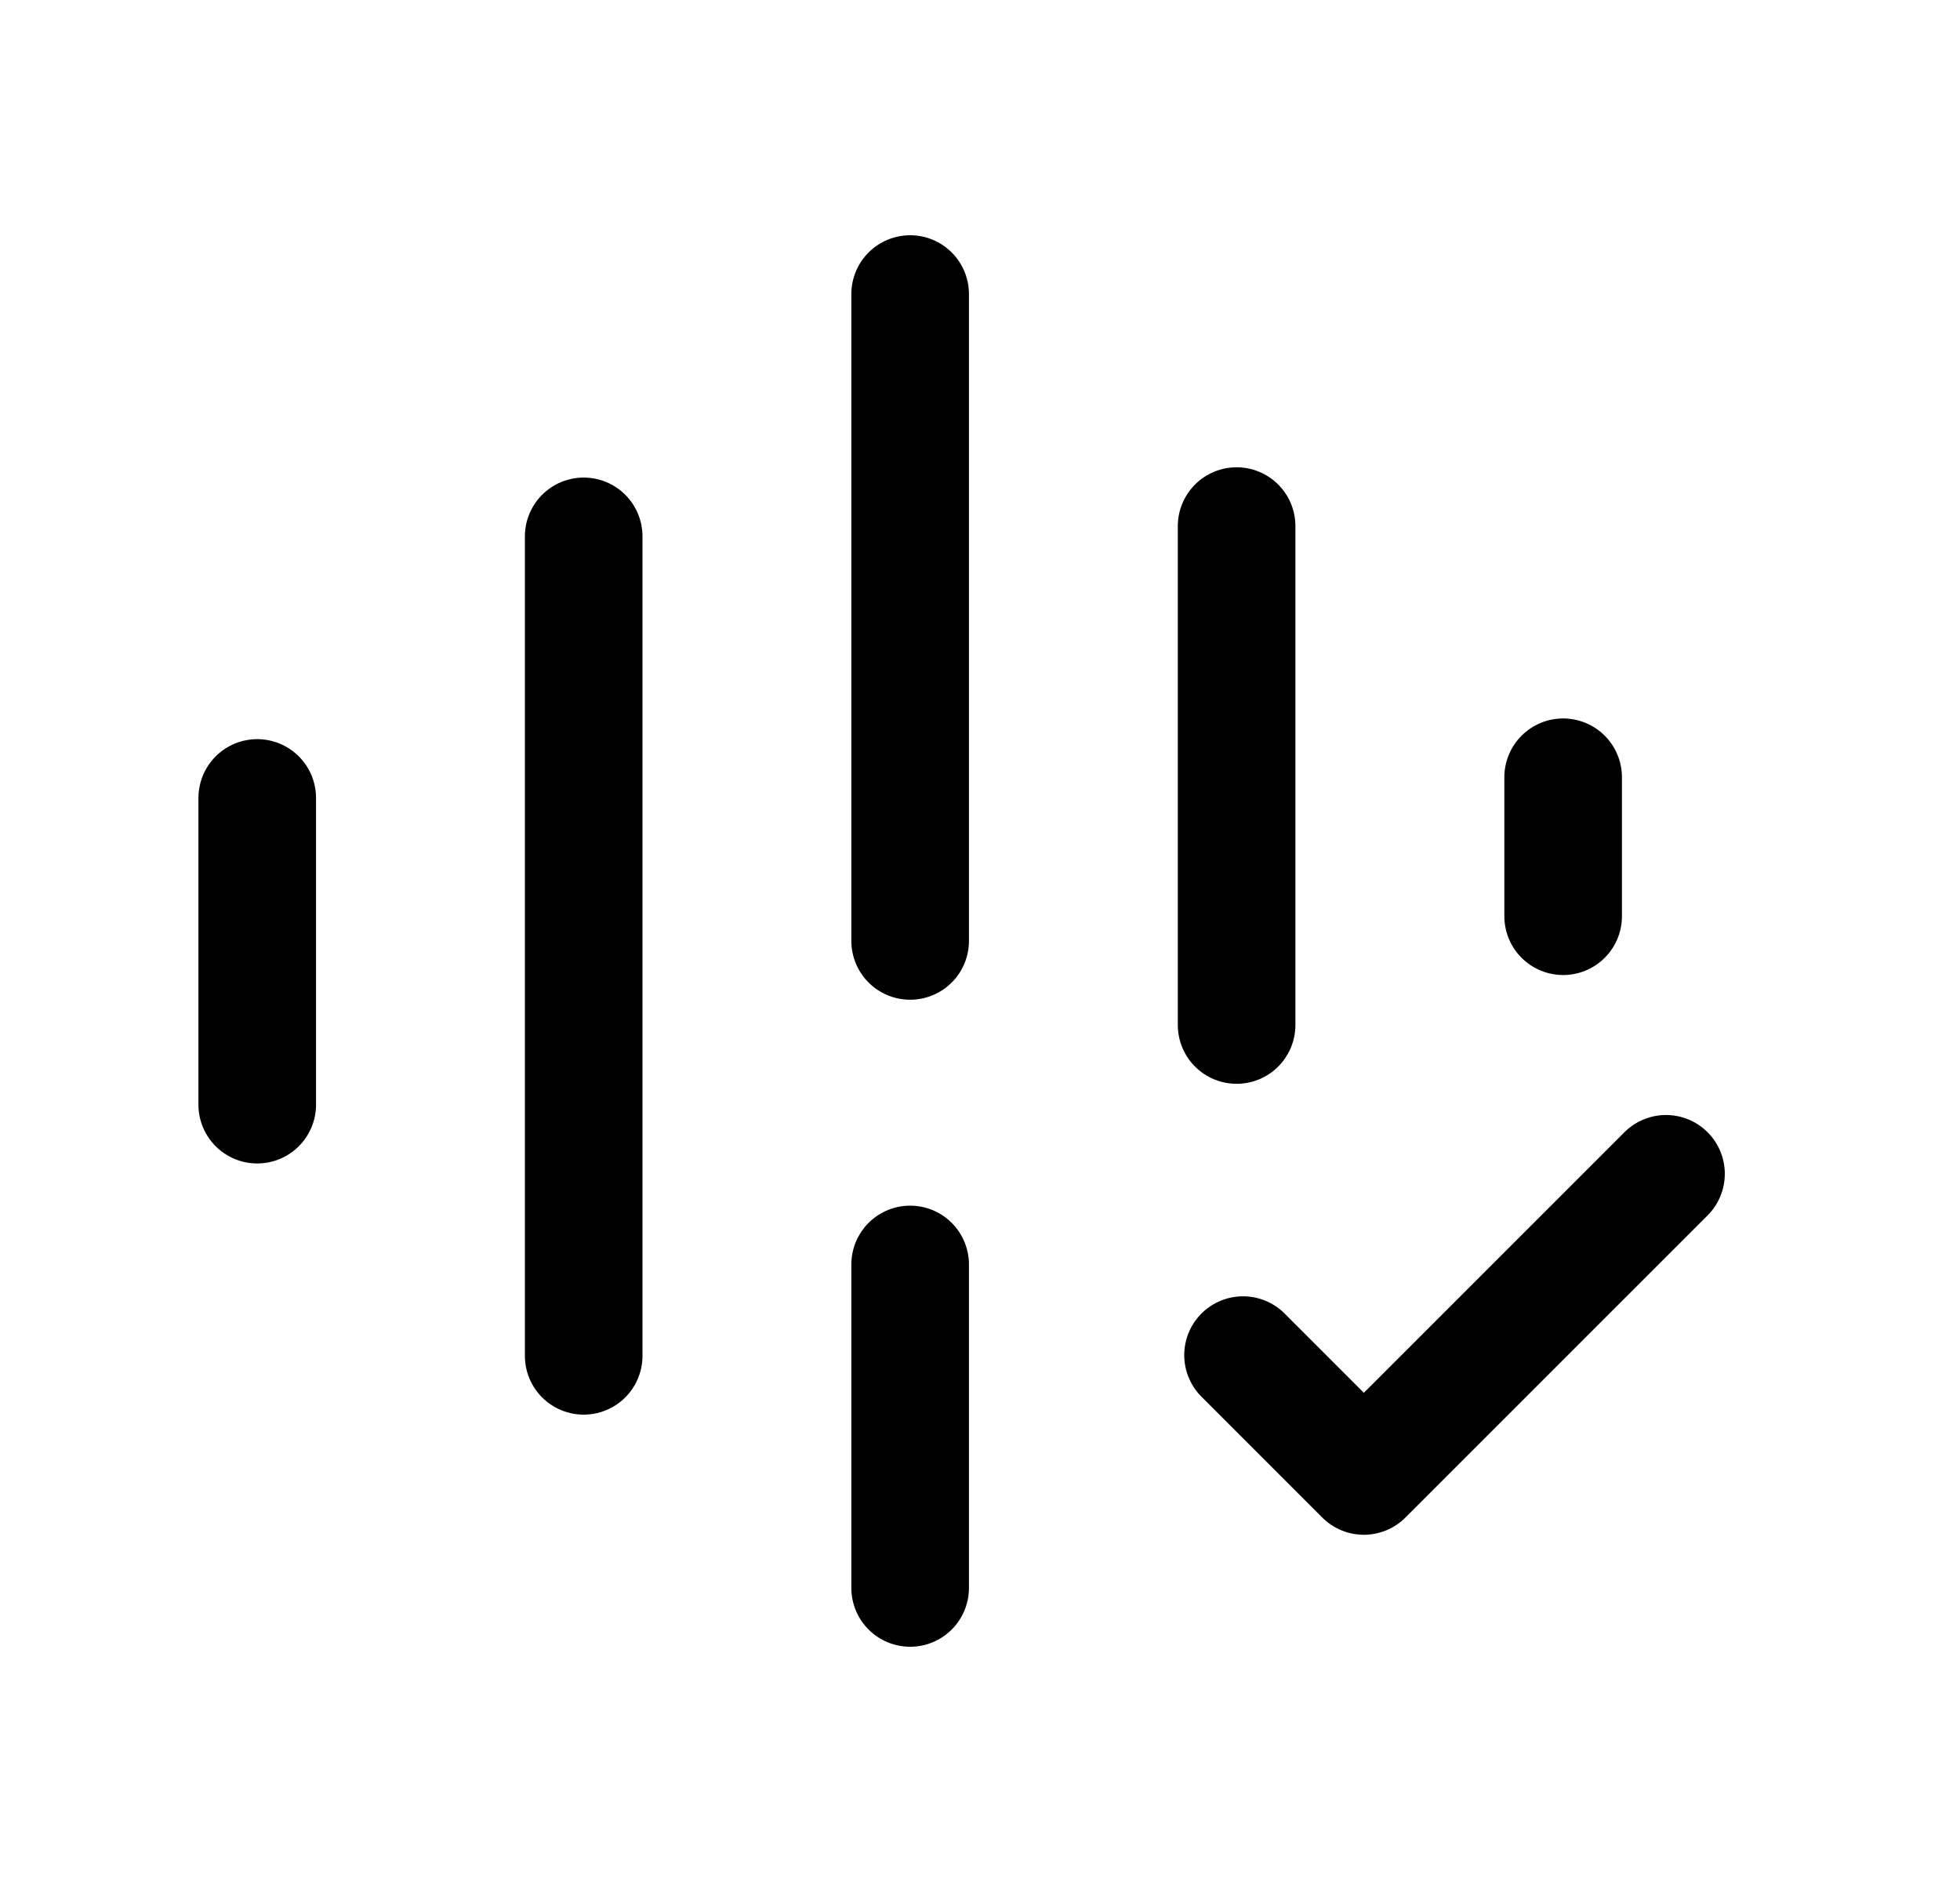 <svg width="25" height="24" viewBox="0 0 25 24" fill="none" xmlns="http://www.w3.org/2000/svg">
<path d="M15.855 17.281L17.396 18.822L21.25 14.969" stroke="black" stroke-width="1.5" stroke-linecap="round" stroke-linejoin="round"/>
<path d="M19.938 9.912V11.684" stroke="black" stroke-width="1.5" stroke-linecap="round" stroke-linejoin="round"/>
<path d="M15.773 6.709V13.071" stroke="black" stroke-width="1.5" stroke-linecap="round" stroke-linejoin="round"/>
<path d="M7.445 6.84V17.29" stroke="black" stroke-width="1.5" stroke-linecap="round" stroke-linejoin="round"/>
<path d="M3.281 10.176V14.087" stroke="black" stroke-width="1.5" stroke-linecap="round" stroke-linejoin="round"/>
<path d="M11.609 3.75V11.999" stroke="black" stroke-width="1.5" stroke-linecap="round" stroke-linejoin="round"/>
<path d="M11.609 16.125V20.25" stroke="black" stroke-width="1.5" stroke-linecap="round" stroke-linejoin="round"/>
</svg>